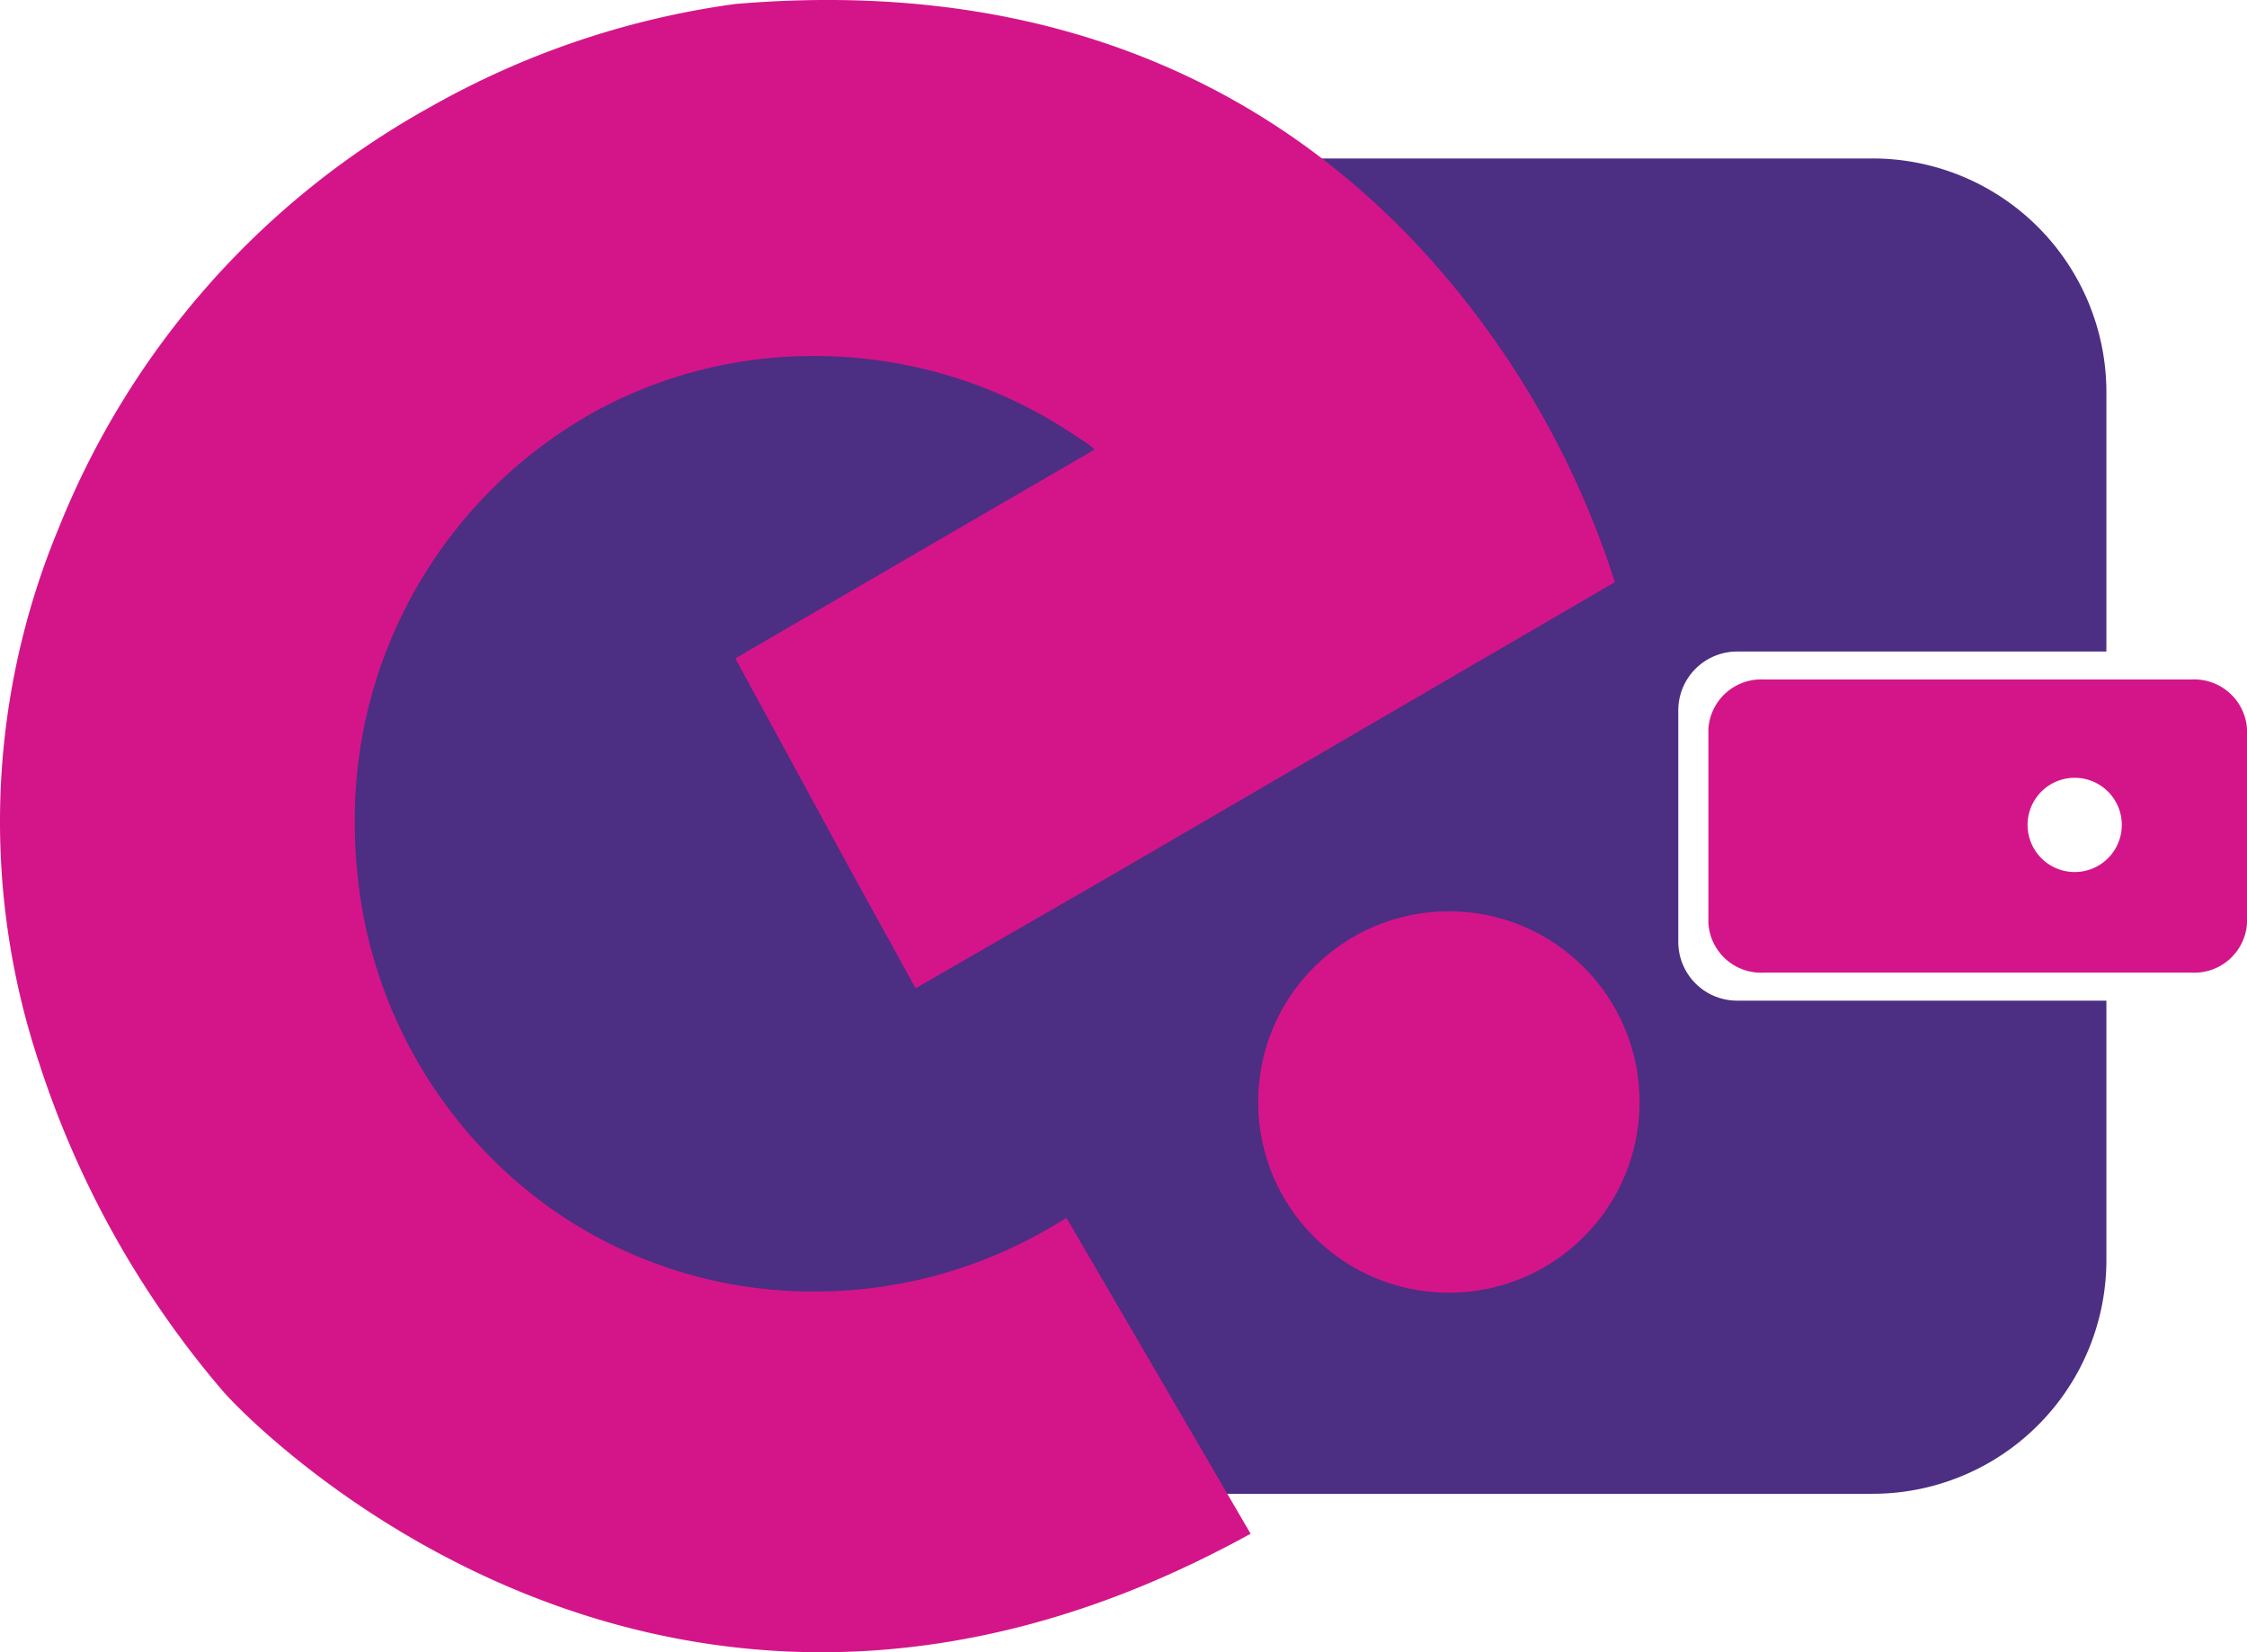 <svg id="Layer_1" data-name="Layer 1" xmlns="http://www.w3.org/2000/svg" viewBox="0 0 114.038 83.852">
  <defs>
    <style>
      .cls-1 {
        fill: #4c2e83;
      }

      .cls-2 {
        fill: #d41589;
      }
    </style>
  </defs>
  <path class="cls-1" d="M88.156,54.128V65.873a2.984,2.984,0,0,0,2.985,2.985h18.742V82.016a11.868,11.868,0,0,1-11.87,11.869H31.15A11.869,11.869,0,0,1,19.28,82.016V37.983A11.868,11.868,0,0,1,31.15,26.116H98.013a11.868,11.868,0,0,1,11.87,11.867V51.14H91.141A2.987,2.987,0,0,0,88.156,54.128Z" transform="translate(-2.981 -18.074)"/>
  <path class="cls-2" d="M114.19,52.56H92.511a2.682,2.682,0,0,0-2.827,2.508v9.868a2.68,2.68,0,0,0,2.827,2.5H114.19a2.681,2.681,0,0,0,2.829-2.5V55.068A2.683,2.683,0,0,0,114.19,52.56Zm-5.916,9.77a2.391,2.391,0,1,1,2.391-2.391A2.391,2.391,0,0,1,108.274,62.33Z" transform="translate(-2.981 -18.074)"/>
  <circle class="cls-2" cx="73.532" cy="55.928" r="9.679"/>
  <path class="cls-2" d="M41.629,50.712l16.909-9.826a.037.037,0,0,0-.016-.013.027.027,0,0,0-.016-.013,4.643,4.643,0,0,0-.769-.551A23.606,23.606,0,0,0,44.3,36.142a23.056,23.056,0,0,0-11.024,2.763A23.682,23.682,0,0,0,20.988,59.879a24.455,24.455,0,0,0,.155,2.763,23.682,23.682,0,0,0,9.536,16.577,23.021,23.021,0,0,0,13.624,4.4,23.6,23.6,0,0,0,11.88-3.185c.208-.118.416-.242.619-.371.2-.111.306-.177.306-.177l9.343,16.027c-.448.247-.893.487-1.338.713-29.732,15.424-50.608-7.718-50.608-7.718s-.055-.058-.161-.174A48.679,48.679,0,0,1,4.977,72.056a38.763,38.763,0,0,1,.991-27.2A42.453,42.453,0,0,1,24.792,23.519a43.2,43.2,0,0,1,15.5-5.242C57.658,16.8,68.664,23.6,75.407,31.04a45.308,45.308,0,0,1,9.531,16.579L67.926,57.526l-8.4,4.895L49.45,68.229l-3.411-6.188L40.3,51.489Z" transform="translate(-2.981 -18.074)"/>
</svg>
